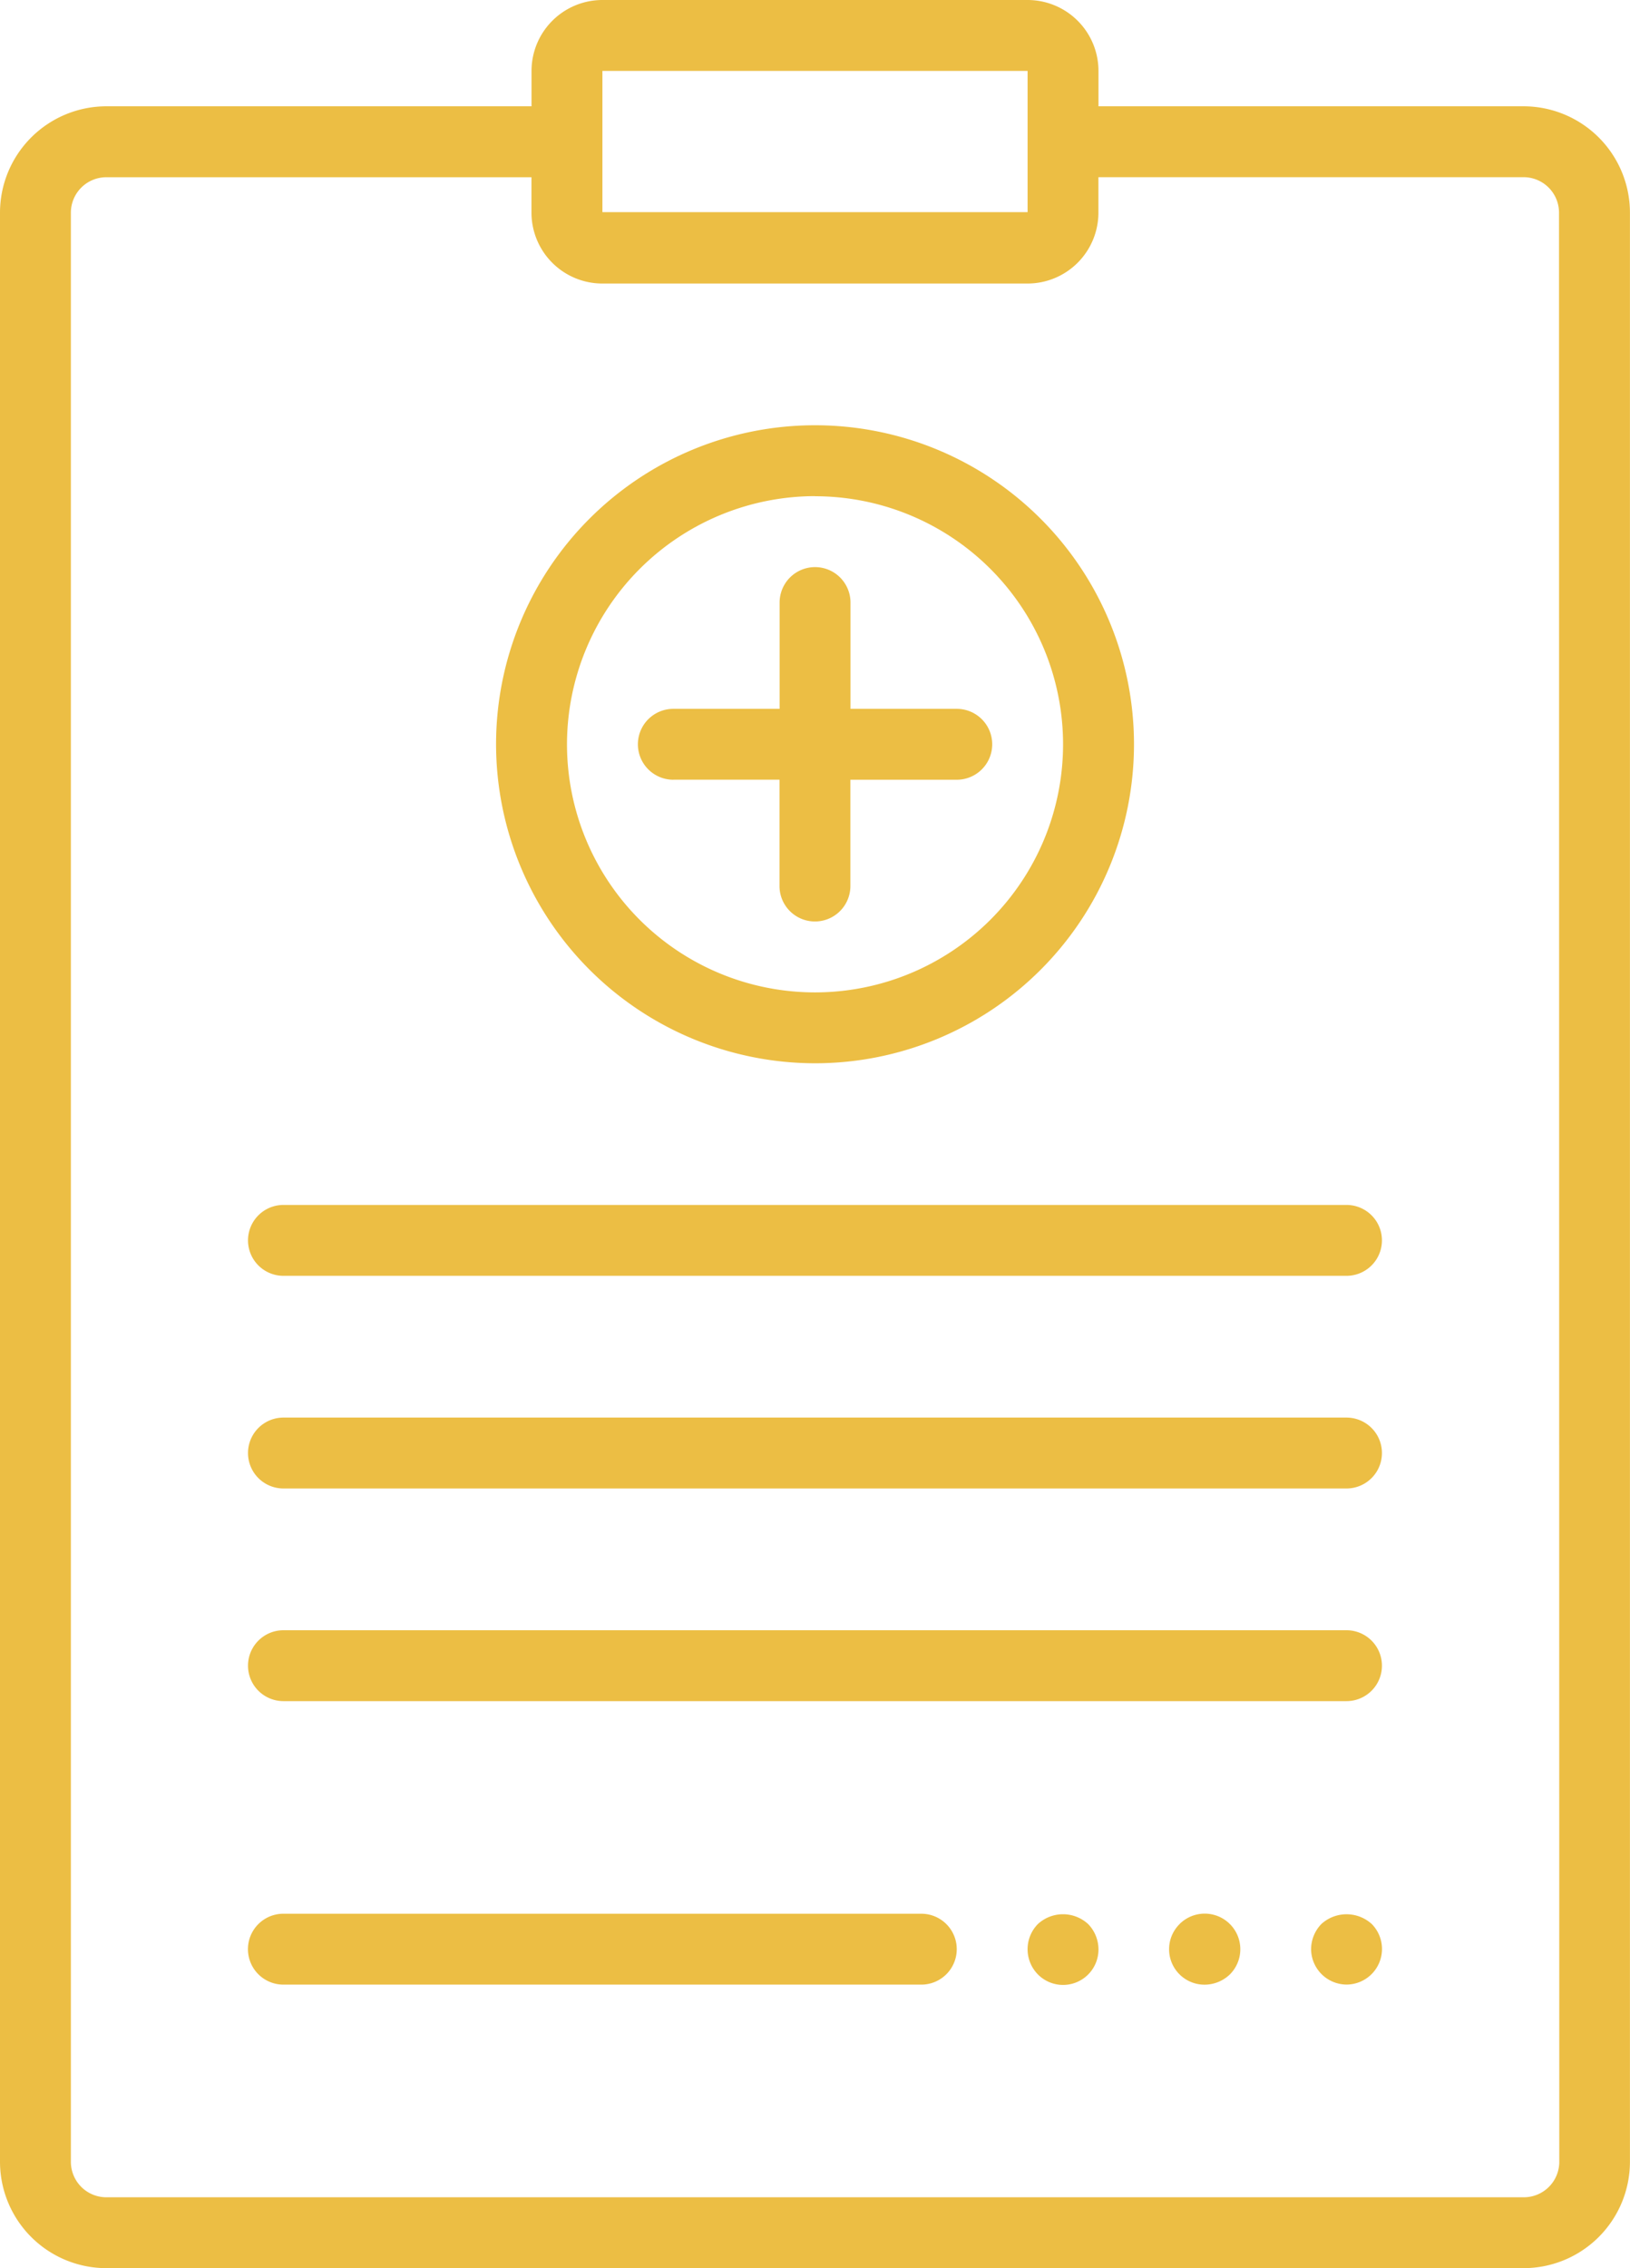 <svg xmlns="http://www.w3.org/2000/svg" width="30.151" height="41.949" viewBox="0 0 30.151 41.949"><defs><style>.a{fill:#ecbe44;}</style></defs><g transform="translate(-72)"><g transform="translate(72)"><g transform="translate(0)"><path class="a" d="M100.184,1.966H92.319V1.311A1.312,1.312,0,0,0,91.008,0H83.143a1.312,1.312,0,0,0-1.311,1.311v.655H73.966A1.969,1.969,0,0,0,72,3.933v36.05a1.969,1.969,0,0,0,1.966,1.966h26.218a1.969,1.969,0,0,0,1.966-1.966V3.933A1.969,1.969,0,0,0,100.184,1.966ZM83.143,1.311h7.865v1.3s0,0,0,.006,0,0,0,.007v1.3H83.143Zm17.7,38.672a.656.656,0,0,1-.655.655H73.966a.656.656,0,0,1-.655-.655V3.933a.656.656,0,0,1,.655-.655h7.865v.655a1.312,1.312,0,0,0,1.311,1.311h7.865a1.312,1.312,0,0,0,1.311-1.311V3.277h7.865a.656.656,0,0,1,.655.655Z" transform="translate(-72)"/><path class="a" d="M189.9,107.8a5.9,5.9,0,1,0-5.9-5.9A5.906,5.906,0,0,0,189.9,107.8Zm0-10.487a4.588,4.588,0,1,1-4.588,4.588A4.594,4.594,0,0,1,189.9,97.311Z" transform="translate(-174.824 -88.135)"/><path class="a" d="M216.655,131.933h1.966V133.9a.655.655,0,0,0,1.311,0v-1.966H221.9a.655.655,0,1,0,0-1.311h-1.966v-1.966a.655.655,0,0,0-1.311,0v1.966h-1.966a.655.655,0,0,0,0,1.311Z" transform="translate(-204.202 -117.513)"/><path class="a" d="M148.319,272H128.655a.655.655,0,1,0,0,1.311h19.664a.655.655,0,1,0,0-1.311Z" transform="translate(-123.412 -249.715)"/><path class="a" d="M148.319,320H128.655a.655.655,0,0,0,0,1.311h19.664a.655.655,0,0,0,0-1.311Z" transform="translate(-123.412 -293.782)"/><path class="a" d="M148.319,368H128.655a.655.655,0,0,0,0,1.311h19.664a.655.655,0,0,0,0-1.311Z" transform="translate(-123.412 -337.849)"/><path class="a" d="M140.454,432h-11.8a.655.655,0,0,0,0,1.311h11.8a.655.655,0,0,0,0-1.311Z" transform="translate(-123.412 -396.606)"/><path class="a" d="M368.19,432.309a.675.675,0,0,0-.19.465.66.66,0,0,0,.656.655.658.658,0,0,0,.465-1.121A.693.693,0,0,0,368.19,432.309Z" transform="translate(-343.748 -396.725)"/><path class="a" d="M336.19,432.282a.655.655,0,0,0,.465,1.121.677.677,0,0,0,.465-.19.658.658,0,0,0-.931-.931Z" transform="translate(-314.37 -396.697)"/><path class="a" d="M304.19,432.282a.665.665,0,0,0,0,.931.655.655,0,0,0,1.121-.465.675.675,0,0,0-.19-.465A.686.686,0,0,0,304.19,432.282Z" transform="translate(-284.992 -396.697)"/></g></g></g></svg>